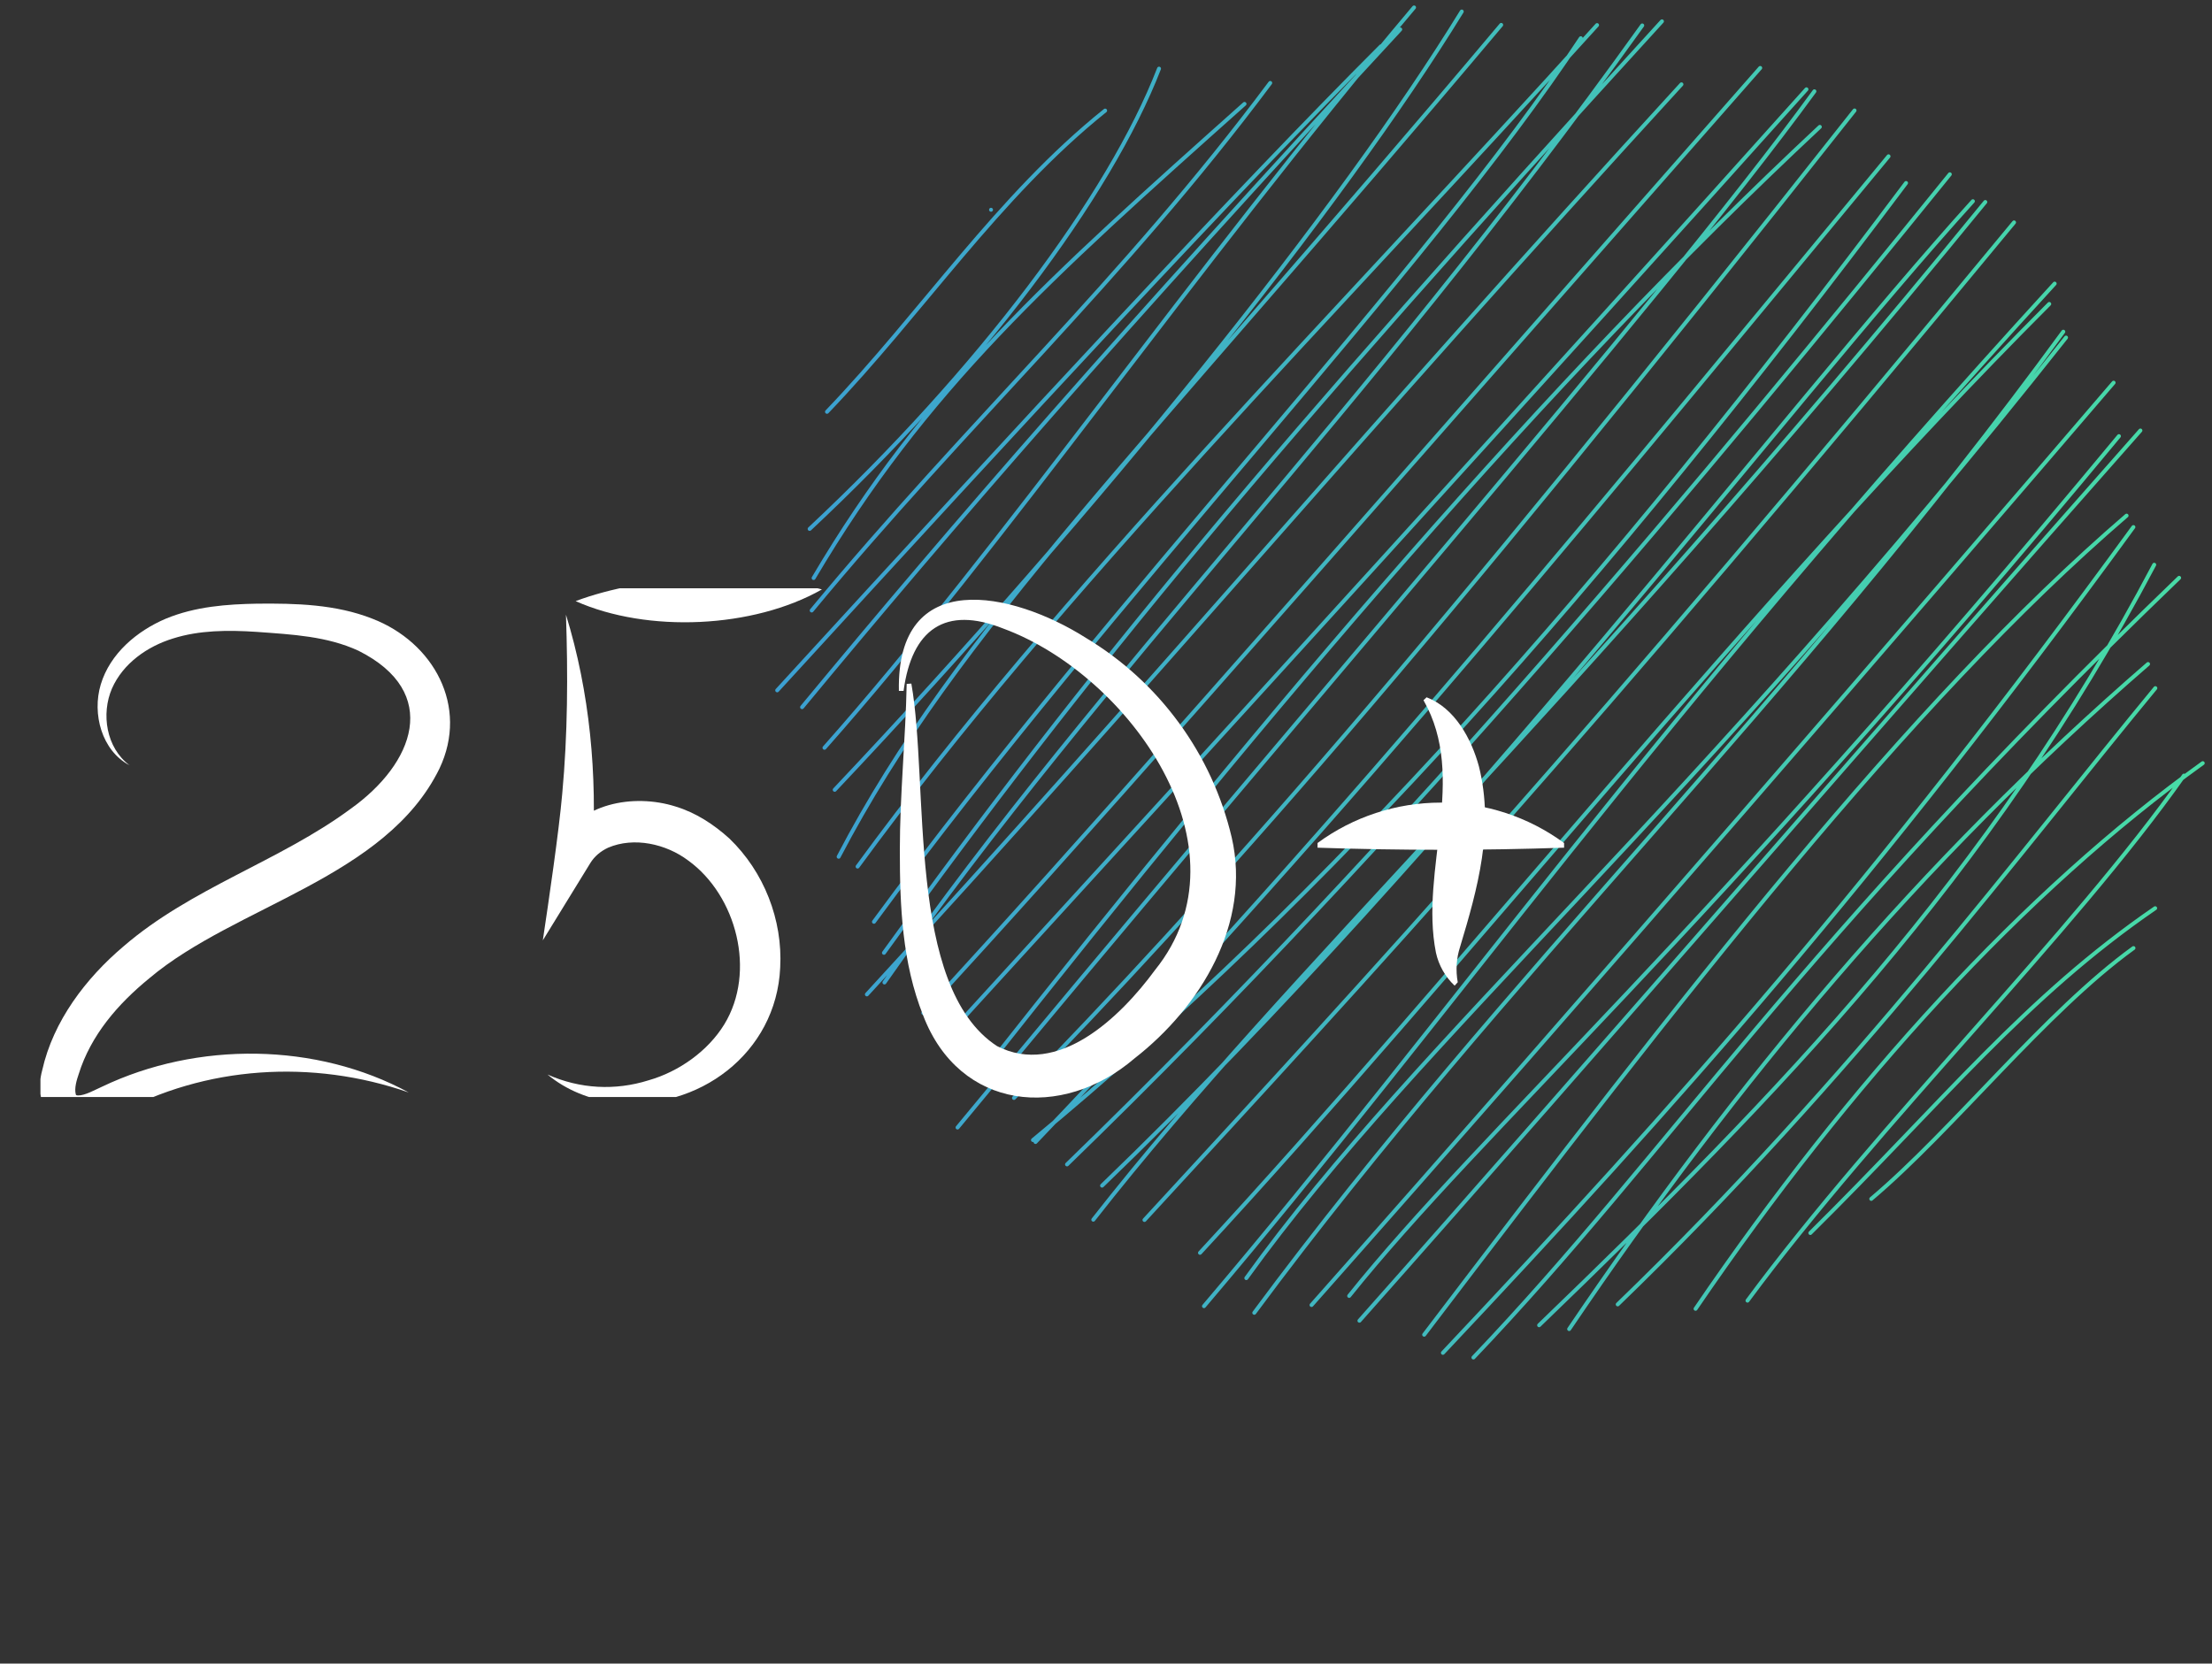 <svg width="113" height="85" viewBox="0 0 113 85" fill="none" xmlns="http://www.w3.org/2000/svg">
<rect x="0" y="0" width="113" height="85" fill="#333333" stroke="none"/>
<path d="M42.247 21.041C47.094 15.986 50.971 10.049 56.456 5.65M41.36 27.025C49.982 18.955 56.678 10.048 59.209 3.507M41.563 29.535C47.271 19.88 53.562 14.244 63.576 5.309M41.465 31.193C49.417 21.574 57.314 14.385 64.89 4.238M39.703 35.273C52.525 21.265 63.249 9.661 70.545 2.366M40.974 36.133C48.797 26.681 57.049 17.155 71.531 1.503M42.118 38.208C51.281 27.871 60.802 13.947 72.237 0.38M42.64 40.355C56.222 25.979 68.559 10.554 74.674 0.589M42.842 43.775C48.904 32.174 58.282 23.158 76.689 1.272M43.81 44.277C54.178 30.094 68.088 16.224 81.586 1.282M44.645 47.099C56.975 30.304 72.802 14.009 80.755 1.952M45.156 48.684C55.481 34.35 65.092 22.766 84.901 1.09M45.181 50.199C56.556 33.951 69.379 21.577 83.894 1.3M44.285 50.808C58.483 35.389 69.605 22.09 85.897 4.309M47.169 51.757C55.415 42.804 63.079 34.019 89.921 3.471M48.29 53.032C62.145 37.883 79.35 18.995 92.283 4.563M50.093 54.927C65.3 35.651 78.907 19.623 92.966 6.483M48.916 57.61C65.647 37.312 84.55 15.835 92.689 4.665M51.798 56.1C61.784 45.836 72.526 33.786 94.739 5.644M52.899 58.349C69.112 41.389 82.633 24.706 96.476 7.986M52.77 58.251C67.899 45.75 81.812 30.107 97.371 9.35M54.509 59.495C72.121 42.41 87.029 24.444 99.607 8.905M56.299 60.579C74.737 42.819 90.957 21.135 100.785 10.281M55.851 62.32C66.035 49.319 79.289 37.42 101.419 10.321M58.465 62.334C70.089 49.714 80.813 38.106 102.888 11.363M61.301 64.013C74.596 49.645 89.32 30.926 104.686 15.53M61.505 66.738C74.254 51.729 84.256 37.118 104.963 14.491M63.668 65.304C72.591 52.914 86.308 41.591 105.544 17.247M64.075 67.076C77.008 49.626 91.234 36.328 105.404 16.948M66.999 66.68C81.338 50.505 97.796 31.434 107.974 19.552M68.922 66.214C75.735 57.72 86.787 48.174 108.246 22.284M69.446 67.482C81.847 53.513 96.882 36.082 109.343 21.996M72.753 68.196C85.99 50.788 97.497 35.933 108.636 26.346M73.71 69.123C85.529 56.588 95.792 45.05 108.985 26.93M75.27 69.362C85.313 58.834 91.643 48.472 111.321 29.524M78.626 67.712C91 55.781 101.616 44.839 110.049 28.855M80.16 67.908C88.679 55.315 98.032 44.066 109.733 33.928M82.641 66.647C94.648 55.052 103.375 43.306 110.106 35.16M86.618 66.873C94.508 55.292 103.427 45.532 112.527 38.993M89.271 66.455C96.046 57.289 105.799 47.809 111.567 39.627M92.48 63C99.273 56.282 103.446 50.97 110.096 46.404M95.593 61.257C99.751 57.751 104.491 51.693 108.989 48.441M50.627 10.718V10.718Z" stroke="url(#paint0_linear_2545_16044)" stroke-width="0.201" stroke-linecap="round"/>
<g clip-path="url(#clip0_2545_16044)">
<path d="M46.556 34.927C47.471 40.051 46.286 50.417 50.932 53.449C54.043 55.04 57.218 52.001 59.008 49.558C64.004 43.344 57.695 34.497 51.259 32.118C48.291 30.933 46.58 32.158 46.159 35.301H45.92C45.793 28.936 51.704 30.209 55.467 32.588C57.328 33.704 58.946 35.182 60.226 36.934C61.507 38.685 62.423 40.676 62.922 42.788C63.933 47.171 61.331 51.452 57.958 54.077C54.25 57.26 49.015 56.735 47.161 51.889C46.087 49.192 45.968 46.32 45.968 43.448C45.968 40.576 46.262 37.767 46.318 34.943L46.556 34.927Z" fill="white"/>
<path d="M72.878 35.627C74.326 36.184 75.169 37.751 75.551 39.16C76.347 42.342 75.48 45.421 74.588 48.381C74.399 48.964 74.358 49.584 74.469 50.187L74.31 50.362C73.829 49.909 73.496 49.321 73.355 48.675C72.512 44.434 74.986 39.74 72.719 35.778L72.878 35.627Z" fill="white"/>
<path d="M67.307 43.073C69.132 41.732 71.339 41.009 73.604 41.009C75.869 41.009 78.076 41.732 79.901 43.073V43.312C75.706 43.455 71.507 43.455 67.307 43.312V43.073Z" fill="white"/>
<path d="M6.619 39.103C5.197 38.356 4.696 36.475 5.147 34.973C5.623 33.391 6.995 32.238 8.474 31.61C9.985 30.985 11.605 30.872 13.138 30.844C15.104 30.825 17.143 30.872 19.018 31.61C22.14 32.813 23.963 36.08 22.45 39.269C19.715 44.861 12.037 46.269 7.639 49.975C6.016 51.3 4.638 52.896 4.019 54.885C3.914 55.186 3.792 55.609 3.869 55.903C3.88 55.928 3.869 55.928 3.883 55.944C3.889 55.952 3.902 55.966 3.974 55.972C4.342 55.983 4.862 55.676 5.213 55.524C10.081 53.195 16.166 53.261 20.882 55.82C15.953 54.102 10.48 54.453 5.941 56.945C5.612 57.117 5.189 57.368 4.818 57.496C2.846 58.226 1.651 56.525 2.157 54.68C2.721 52.163 4.389 49.984 6.295 48.366C9.769 45.362 14.286 44.007 17.909 41.329C21.15 39.02 22.555 35.38 18.315 33.25C16.703 32.506 14.952 32.42 13.102 32.285C11.636 32.188 10.181 32.199 8.848 32.62C7.531 33.023 6.287 33.892 5.72 35.178C5.161 36.472 5.421 38.207 6.616 39.1L6.619 39.103Z" fill="white"/>
<path d="M28.909 31.396C30.137 35.377 30.521 39.6 30.261 43.754L28.477 43.218C29.561 41.03 32.369 40.532 34.507 41.207C35.547 41.522 36.468 42.125 37.264 42.847C39.026 44.543 39.992 47.001 39.856 49.444C39.654 53.825 35.668 56.776 31.423 56.336C30.142 56.192 28.914 55.692 27.971 54.903C29.639 55.647 31.439 55.728 33.127 55.199C34.692 54.754 36.169 53.695 36.999 52.342C38.647 49.648 37.624 45.751 35.157 43.967C34.026 43.115 32.385 42.748 31.066 43.312C30.679 43.494 30.372 43.752 30.159 44.094L27.73 48.047C28.024 46.083 28.552 42.496 28.721 40.56C29.003 37.514 29.017 34.458 28.912 31.396H28.909Z" fill="white"/>
<path d="M29.406 30.714C32.941 29.383 38.343 29.115 41.988 30.116C38.489 32.108 33.082 32.354 29.406 30.714Z" fill="white"/>
</g>
<defs>
<linearGradient id="paint0_linear_2545_16044" x1="39.703" y1="38.79" x2="112.531" y2="38.958" gradientUnits="userSpaceOnUse">
<stop stop-color="#3CA0D2"/>
<stop offset="1" stop-color="#48DCA6"/>
</linearGradient>
<clipPath id="clip0_2545_16044">
<rect width="77.827" height="25.993" fill="white" transform="translate(2.066 30.057)"/>
</clipPath>
</defs>
</svg>
